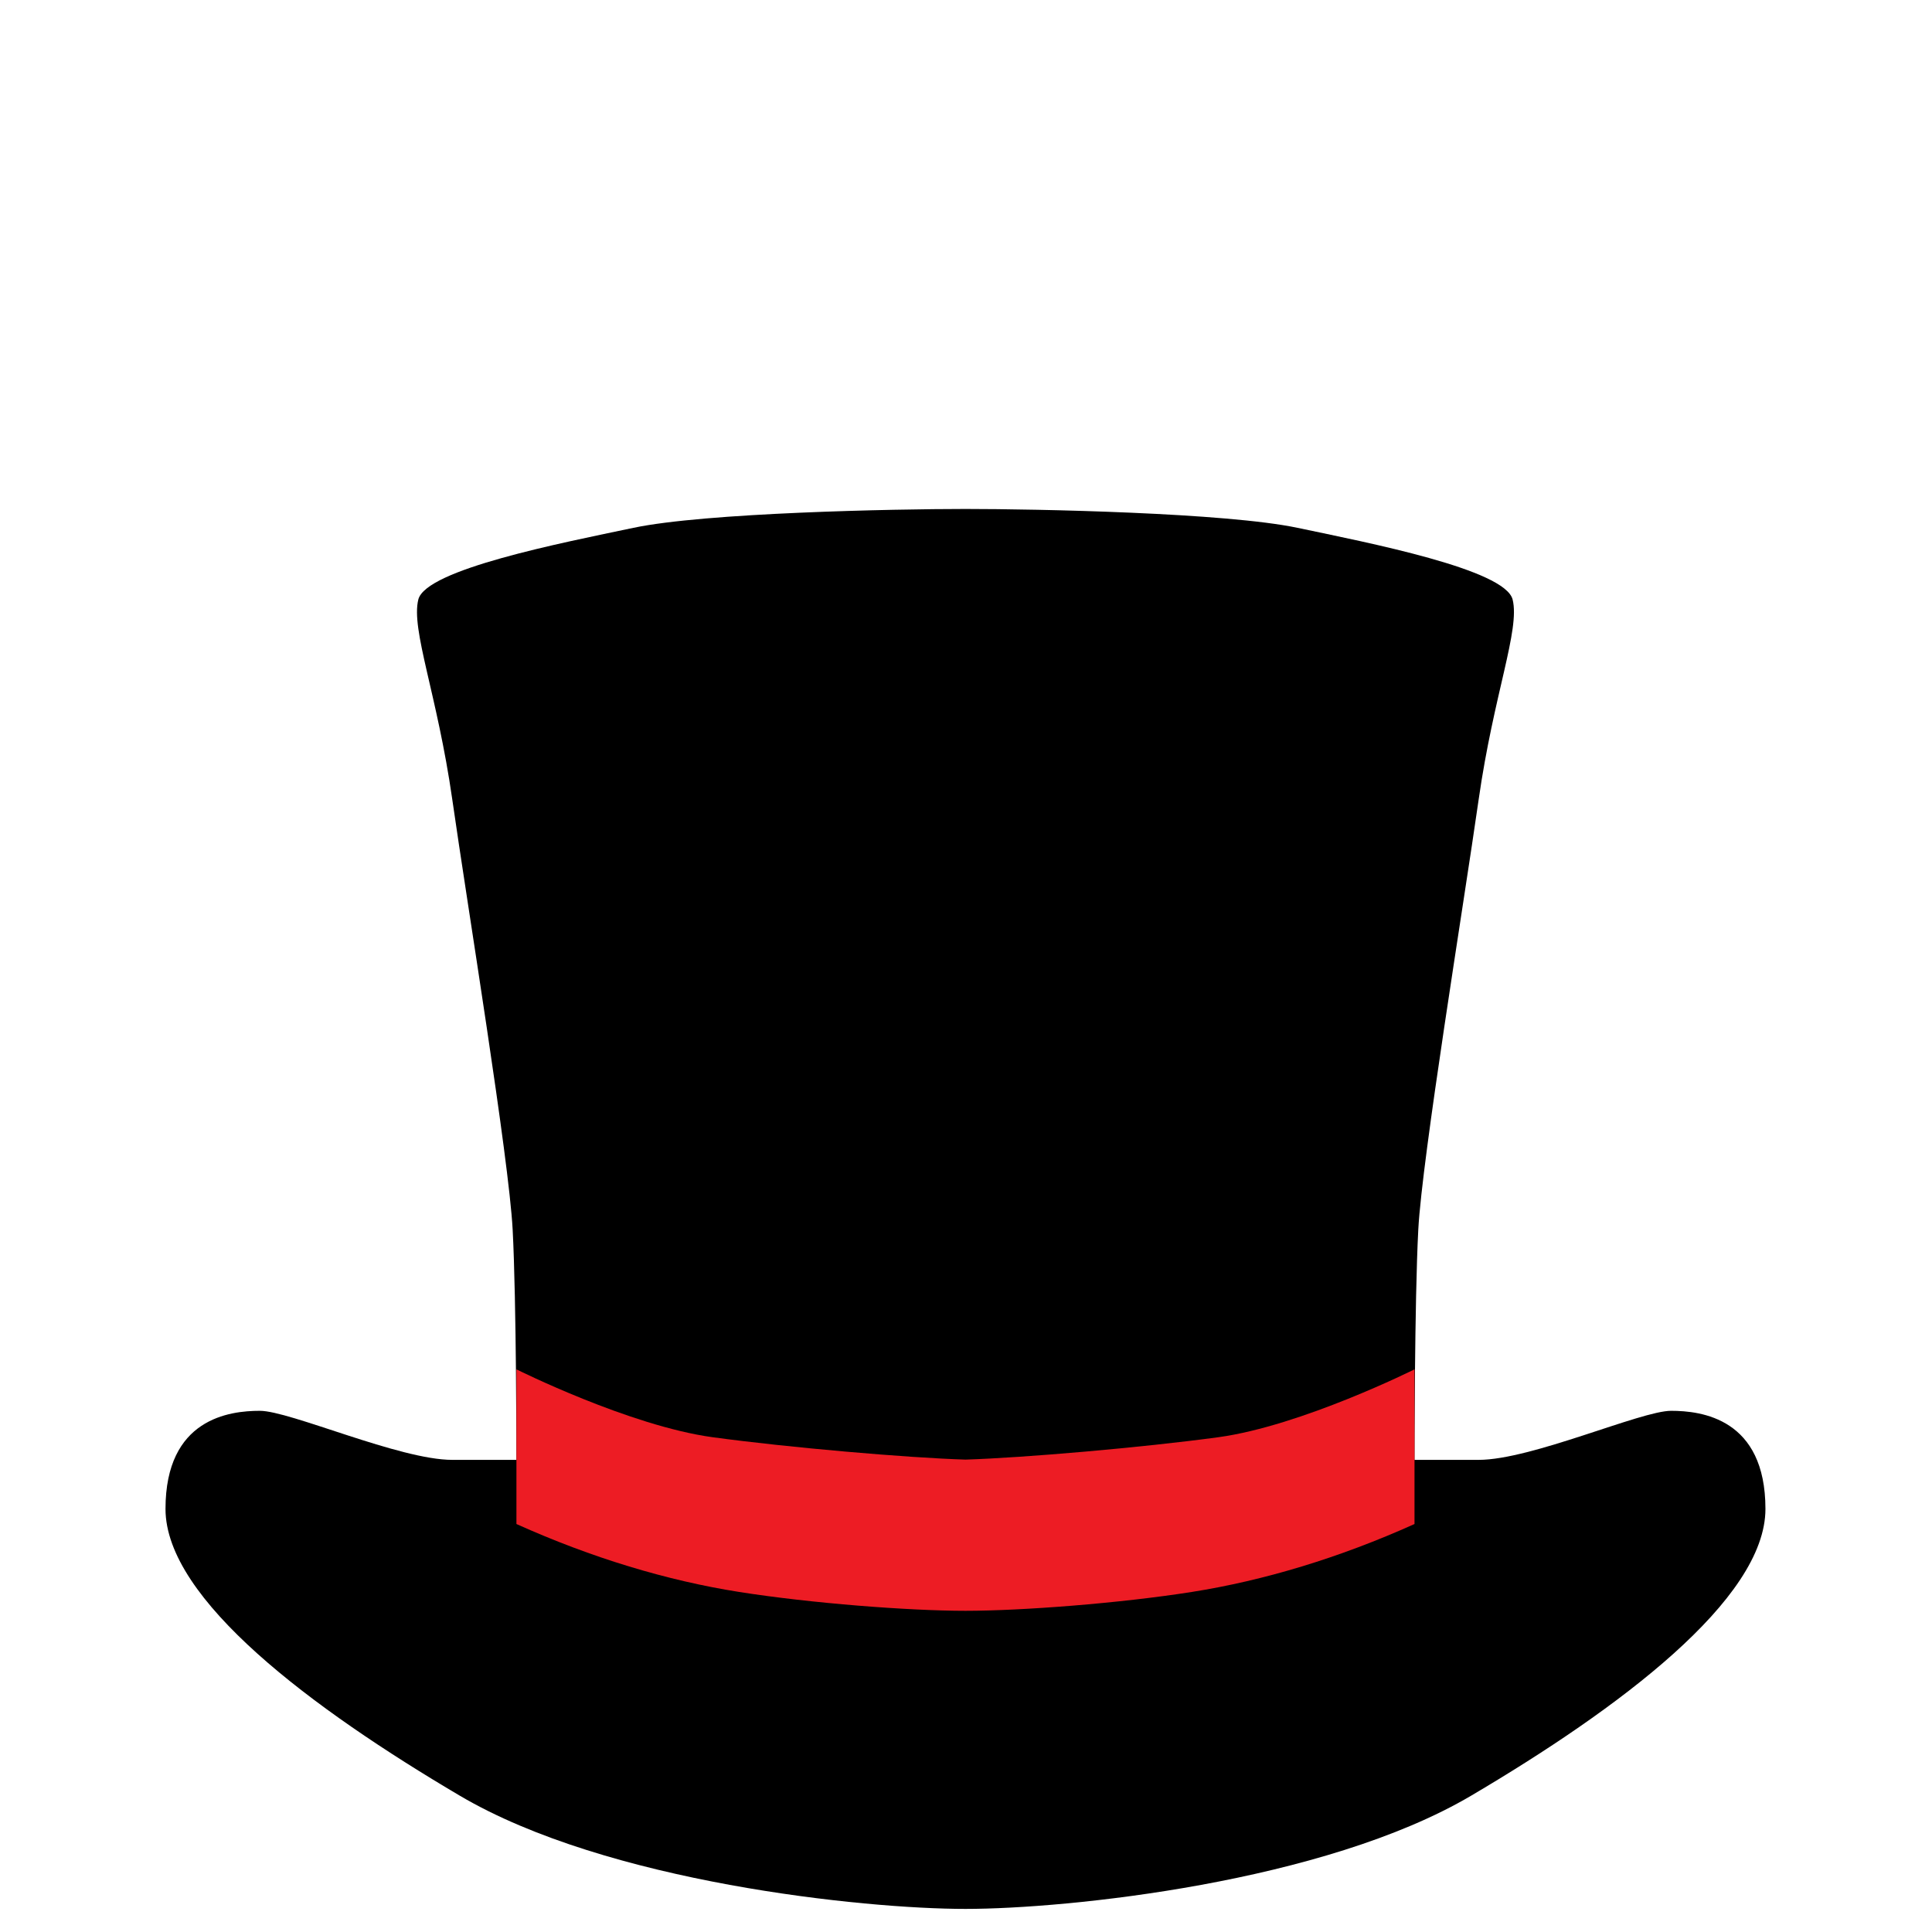 <?xml version="1.0" encoding="utf-8"?>
<!-- Generator: Adobe Illustrator 24.2.0, SVG Export Plug-In . SVG Version: 6.00 Build 0)  -->
<svg version="1.1" baseProfile="basic" id="Layer_1"
	 xmlns="http://www.w3.org/2000/svg" xmlns:xlink="http://www.w3.org/1999/xlink" x="0px" y="0px" viewBox="0 0 512 512"
	 xml:space="preserve">
<style type="text/css">
	.st0{fill:#ED1C24;}
</style>
<path d="M442.86,373.88c-8,0-37,13-51,13s-17,0-17,0s0-42,1-61s12-86,16-114s11-45,9-53s-38-15-57-19s-69-5-88-5s-69,1-88,5
	s-55,11-57,19s5,25,9,53s15,95,16,114s1,61,1,61s-3,0-17,0s-43-13-51-13s-25,2-25,26s39,53,78,76s107,30,134,30s95-7,134-30
	s78-52,78-76S450.86,373.88,442.86,373.88z"/>
<path class="st0" d="M322.86,380.88c-20.04,2.73-51.69,5.46-67,5.93c-15.31-0.46-46.96-3.2-67-5.93c-22-3-52-17.99-52-17.99v40.99
	c20,9,40,15,59,18s45,5,60,5c15,0,41-2,60-5s39-9,59-18v-40.99C374.86,362.89,344.86,377.88,322.86,380.88z"/>
</svg>
